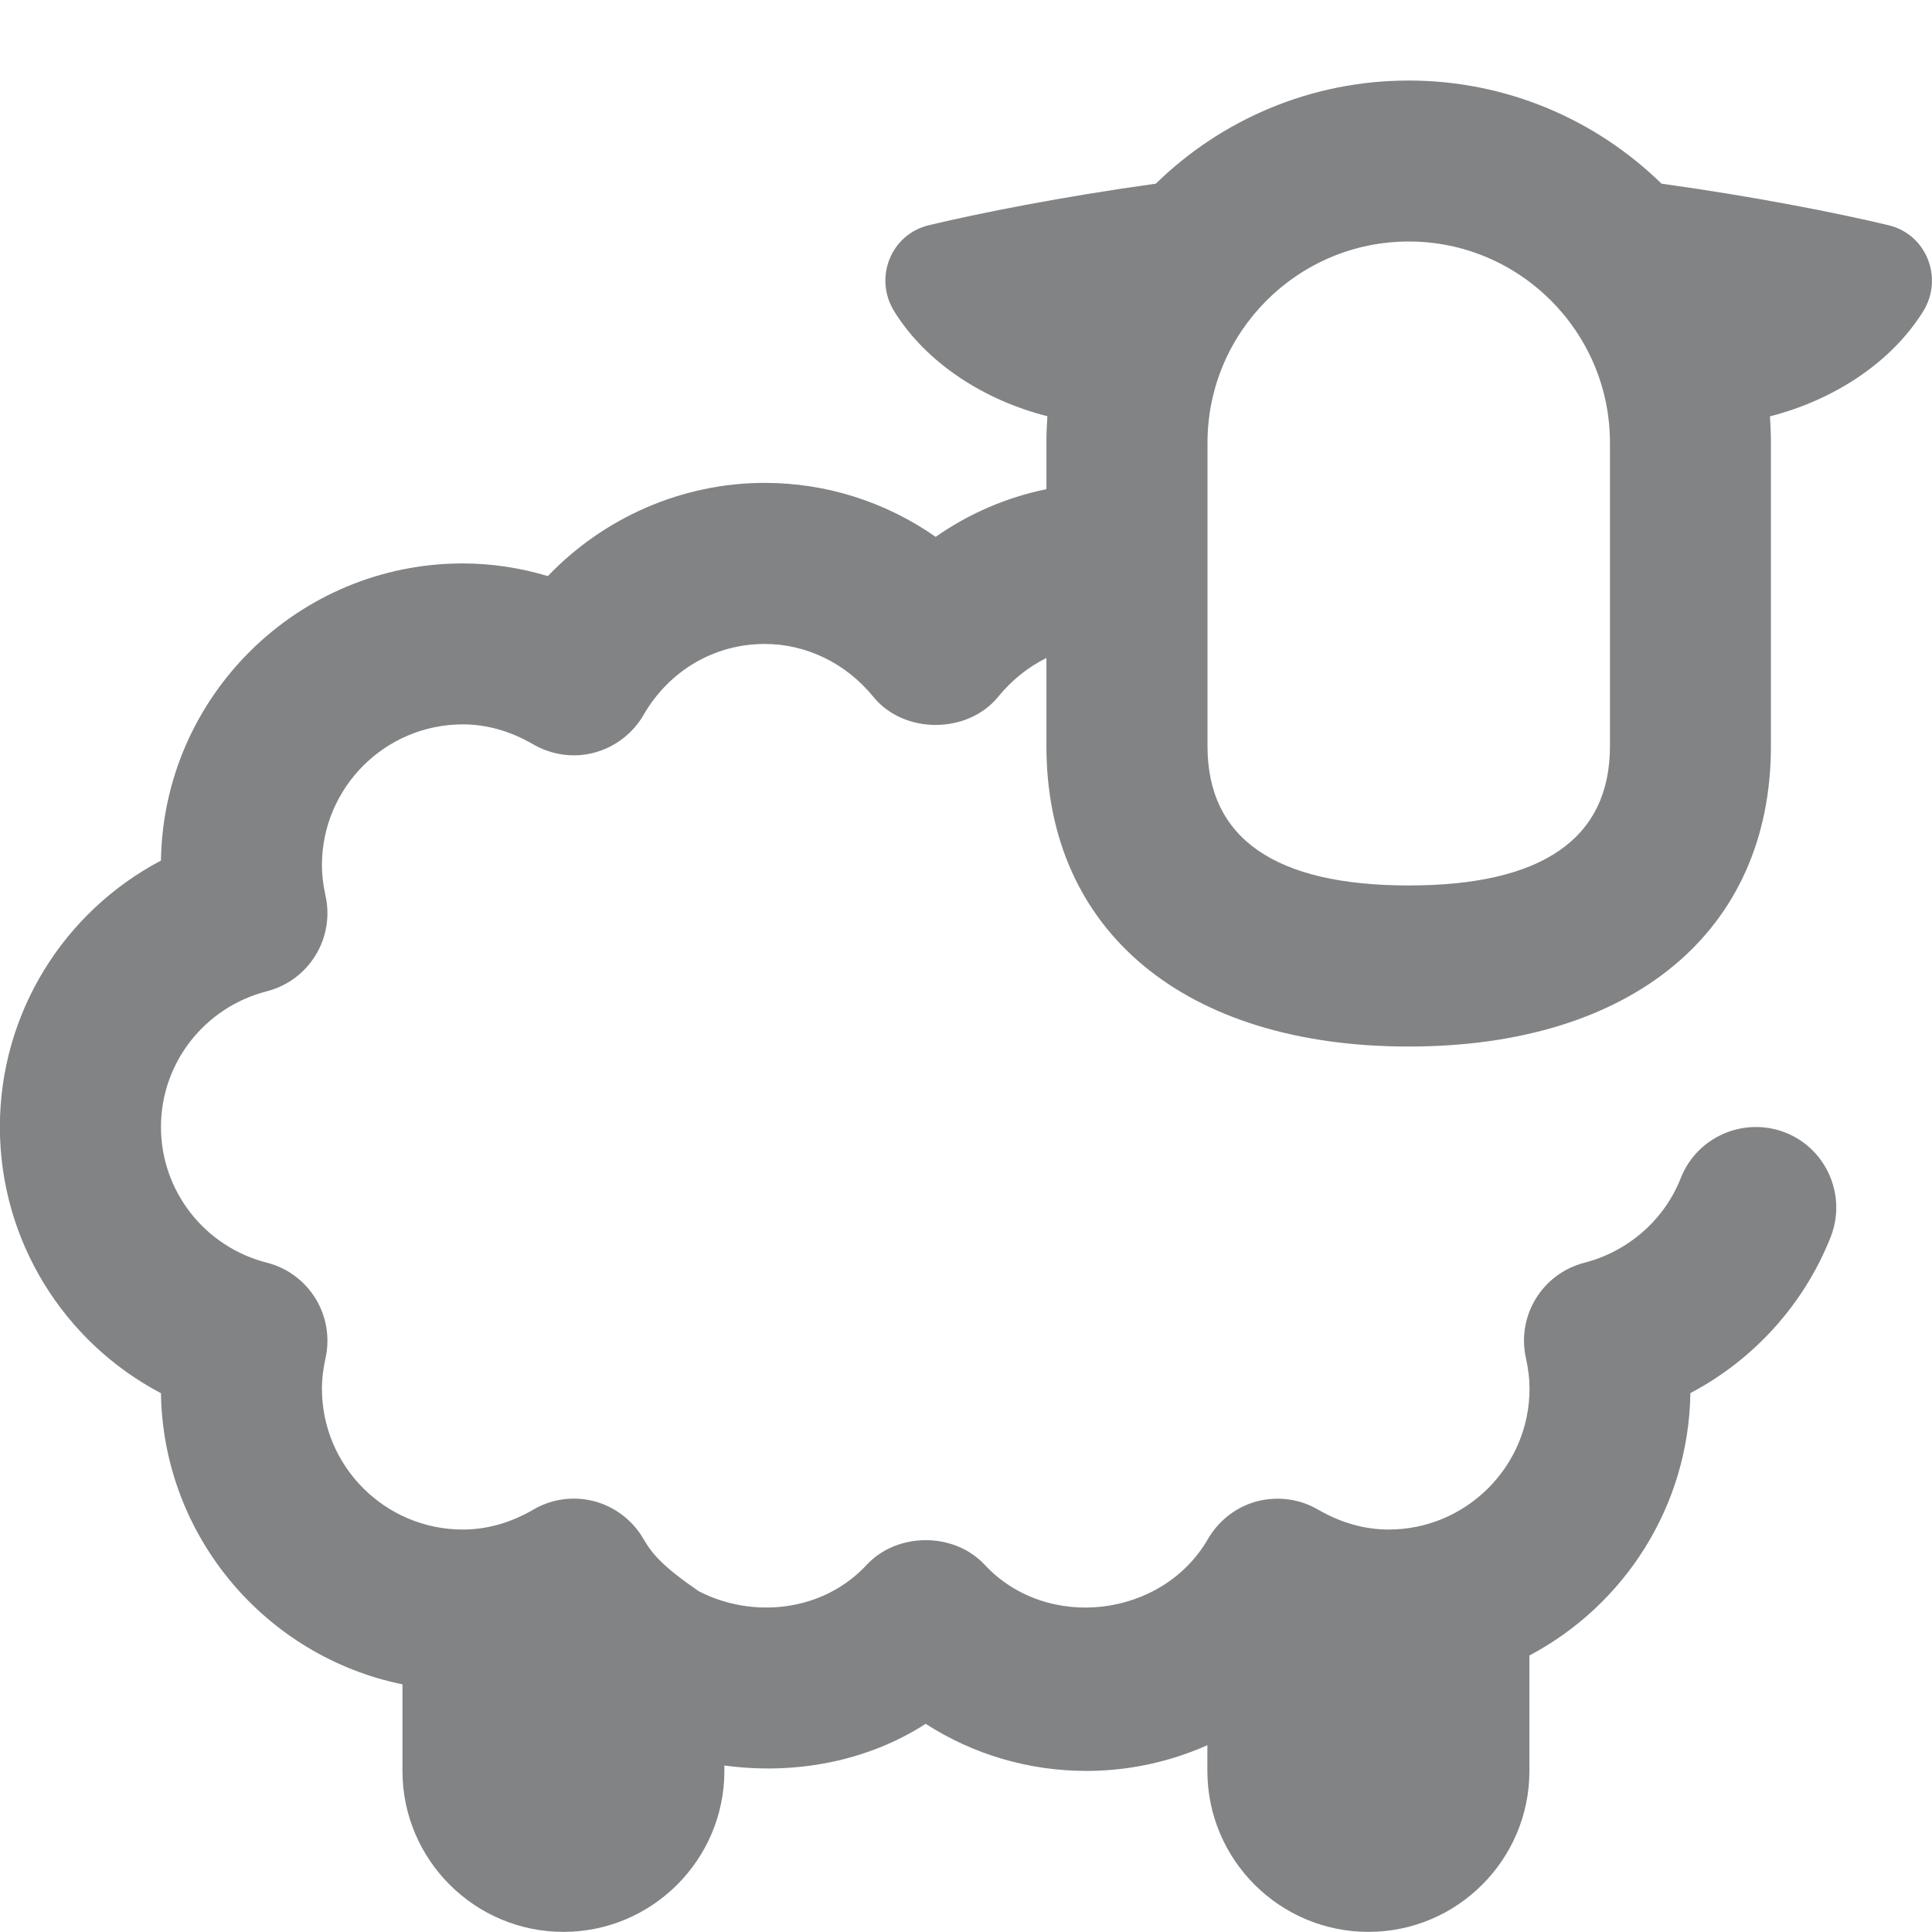 <svg width="16" height="16" viewBox="0 0 16 16" fill="none" xmlns="http://www.w3.org/2000/svg">
<path d="M15.639 1.865C15.221 1.765 14.543 1.63 13.76 1.521C13.219 0.993 12.48 0.667 11.666 0.667C10.852 0.667 10.113 0.993 9.572 1.521C8.789 1.63 8.111 1.765 7.693 1.865C7.377 1.94 7.234 2.303 7.406 2.579C7.671 3.006 8.149 3.314 8.674 3.447C8.669 3.519 8.666 3.593 8.666 3.666V4.051C8.335 4.119 8.024 4.253 7.749 4.446C7.335 4.157 6.845 3.999 6.333 3.999C5.651 3.999 5.002 4.285 4.537 4.771C4.307 4.702 4.069 4.666 3.833 4.666C2.467 4.666 1.353 5.767 1.333 7.127C0.526 7.552 -0.001 8.393 -0.001 9.333C-0.001 10.273 0.527 11.114 1.333 11.538C1.351 12.728 2.205 13.719 3.333 13.949V14.666C3.333 15.401 3.931 15.999 4.666 15.999C5.401 15.999 5.999 15.401 5.999 14.666V14.621C6.576 14.7 7.177 14.591 7.666 14.276C8.061 14.53 8.519 14.666 8.999 14.666C9.348 14.666 9.688 14.591 9.999 14.453V14.666C9.999 15.401 10.597 15.999 11.333 15.999C12.068 15.999 12.666 15.401 12.666 14.666V13.71C13.448 13.296 13.985 12.479 13.999 11.537C14.523 11.261 14.94 10.803 15.161 10.244C15.295 9.901 15.127 9.514 14.785 9.379C14.441 9.246 14.055 9.414 13.92 9.755C13.784 10.102 13.485 10.363 13.123 10.457C12.774 10.546 12.559 10.895 12.637 11.247C12.657 11.338 12.667 11.421 12.667 11.5C12.667 12.143 12.143 12.667 11.5 12.667C11.301 12.667 11.105 12.611 10.917 12.503C10.765 12.413 10.583 12.389 10.41 12.433C10.239 12.479 10.093 12.591 10.004 12.745C9.628 13.397 8.671 13.514 8.155 12.959C7.902 12.687 7.431 12.687 7.178 12.959C6.814 13.351 6.231 13.407 5.787 13.178C5.48 12.967 5.399 12.865 5.329 12.745C5.24 12.591 5.093 12.479 4.923 12.433C4.751 12.388 4.569 12.412 4.415 12.503C4.229 12.611 4.033 12.667 3.833 12.667C3.189 12.667 2.666 12.143 2.666 11.5C2.666 11.421 2.676 11.338 2.696 11.247C2.773 10.895 2.559 10.546 2.21 10.457C1.693 10.325 1.333 9.862 1.333 9.333C1.333 8.803 1.694 8.341 2.211 8.209C2.559 8.119 2.773 7.77 2.696 7.419C2.676 7.328 2.666 7.245 2.666 7.166C2.666 6.523 3.189 5.999 3.833 5.999C4.032 5.999 4.228 6.055 4.415 6.164C4.569 6.253 4.752 6.279 4.922 6.233C5.093 6.187 5.24 6.075 5.329 5.922C5.541 5.553 5.917 5.333 6.333 5.333C6.679 5.333 7.006 5.493 7.232 5.77C7.485 6.082 8.013 6.081 8.267 5.77C8.379 5.632 8.515 5.524 8.666 5.449V6.179C8.666 7.713 9.815 8.667 11.666 8.667C13.517 8.667 14.666 7.713 14.666 6.179V3.667C14.666 3.593 14.663 3.52 14.658 3.448C15.183 3.314 15.66 3.006 15.926 2.58C16.098 2.304 15.955 1.94 15.639 1.865V1.865ZM13.333 6.179C13.333 6.945 12.773 7.333 11.667 7.333C10.561 7.333 10 6.945 10 6.179V3.667C10 2.748 10.748 2 11.667 2C12.585 2 13.333 2.748 13.333 3.667V6.179Z" fill="#818384"/>
</svg>

